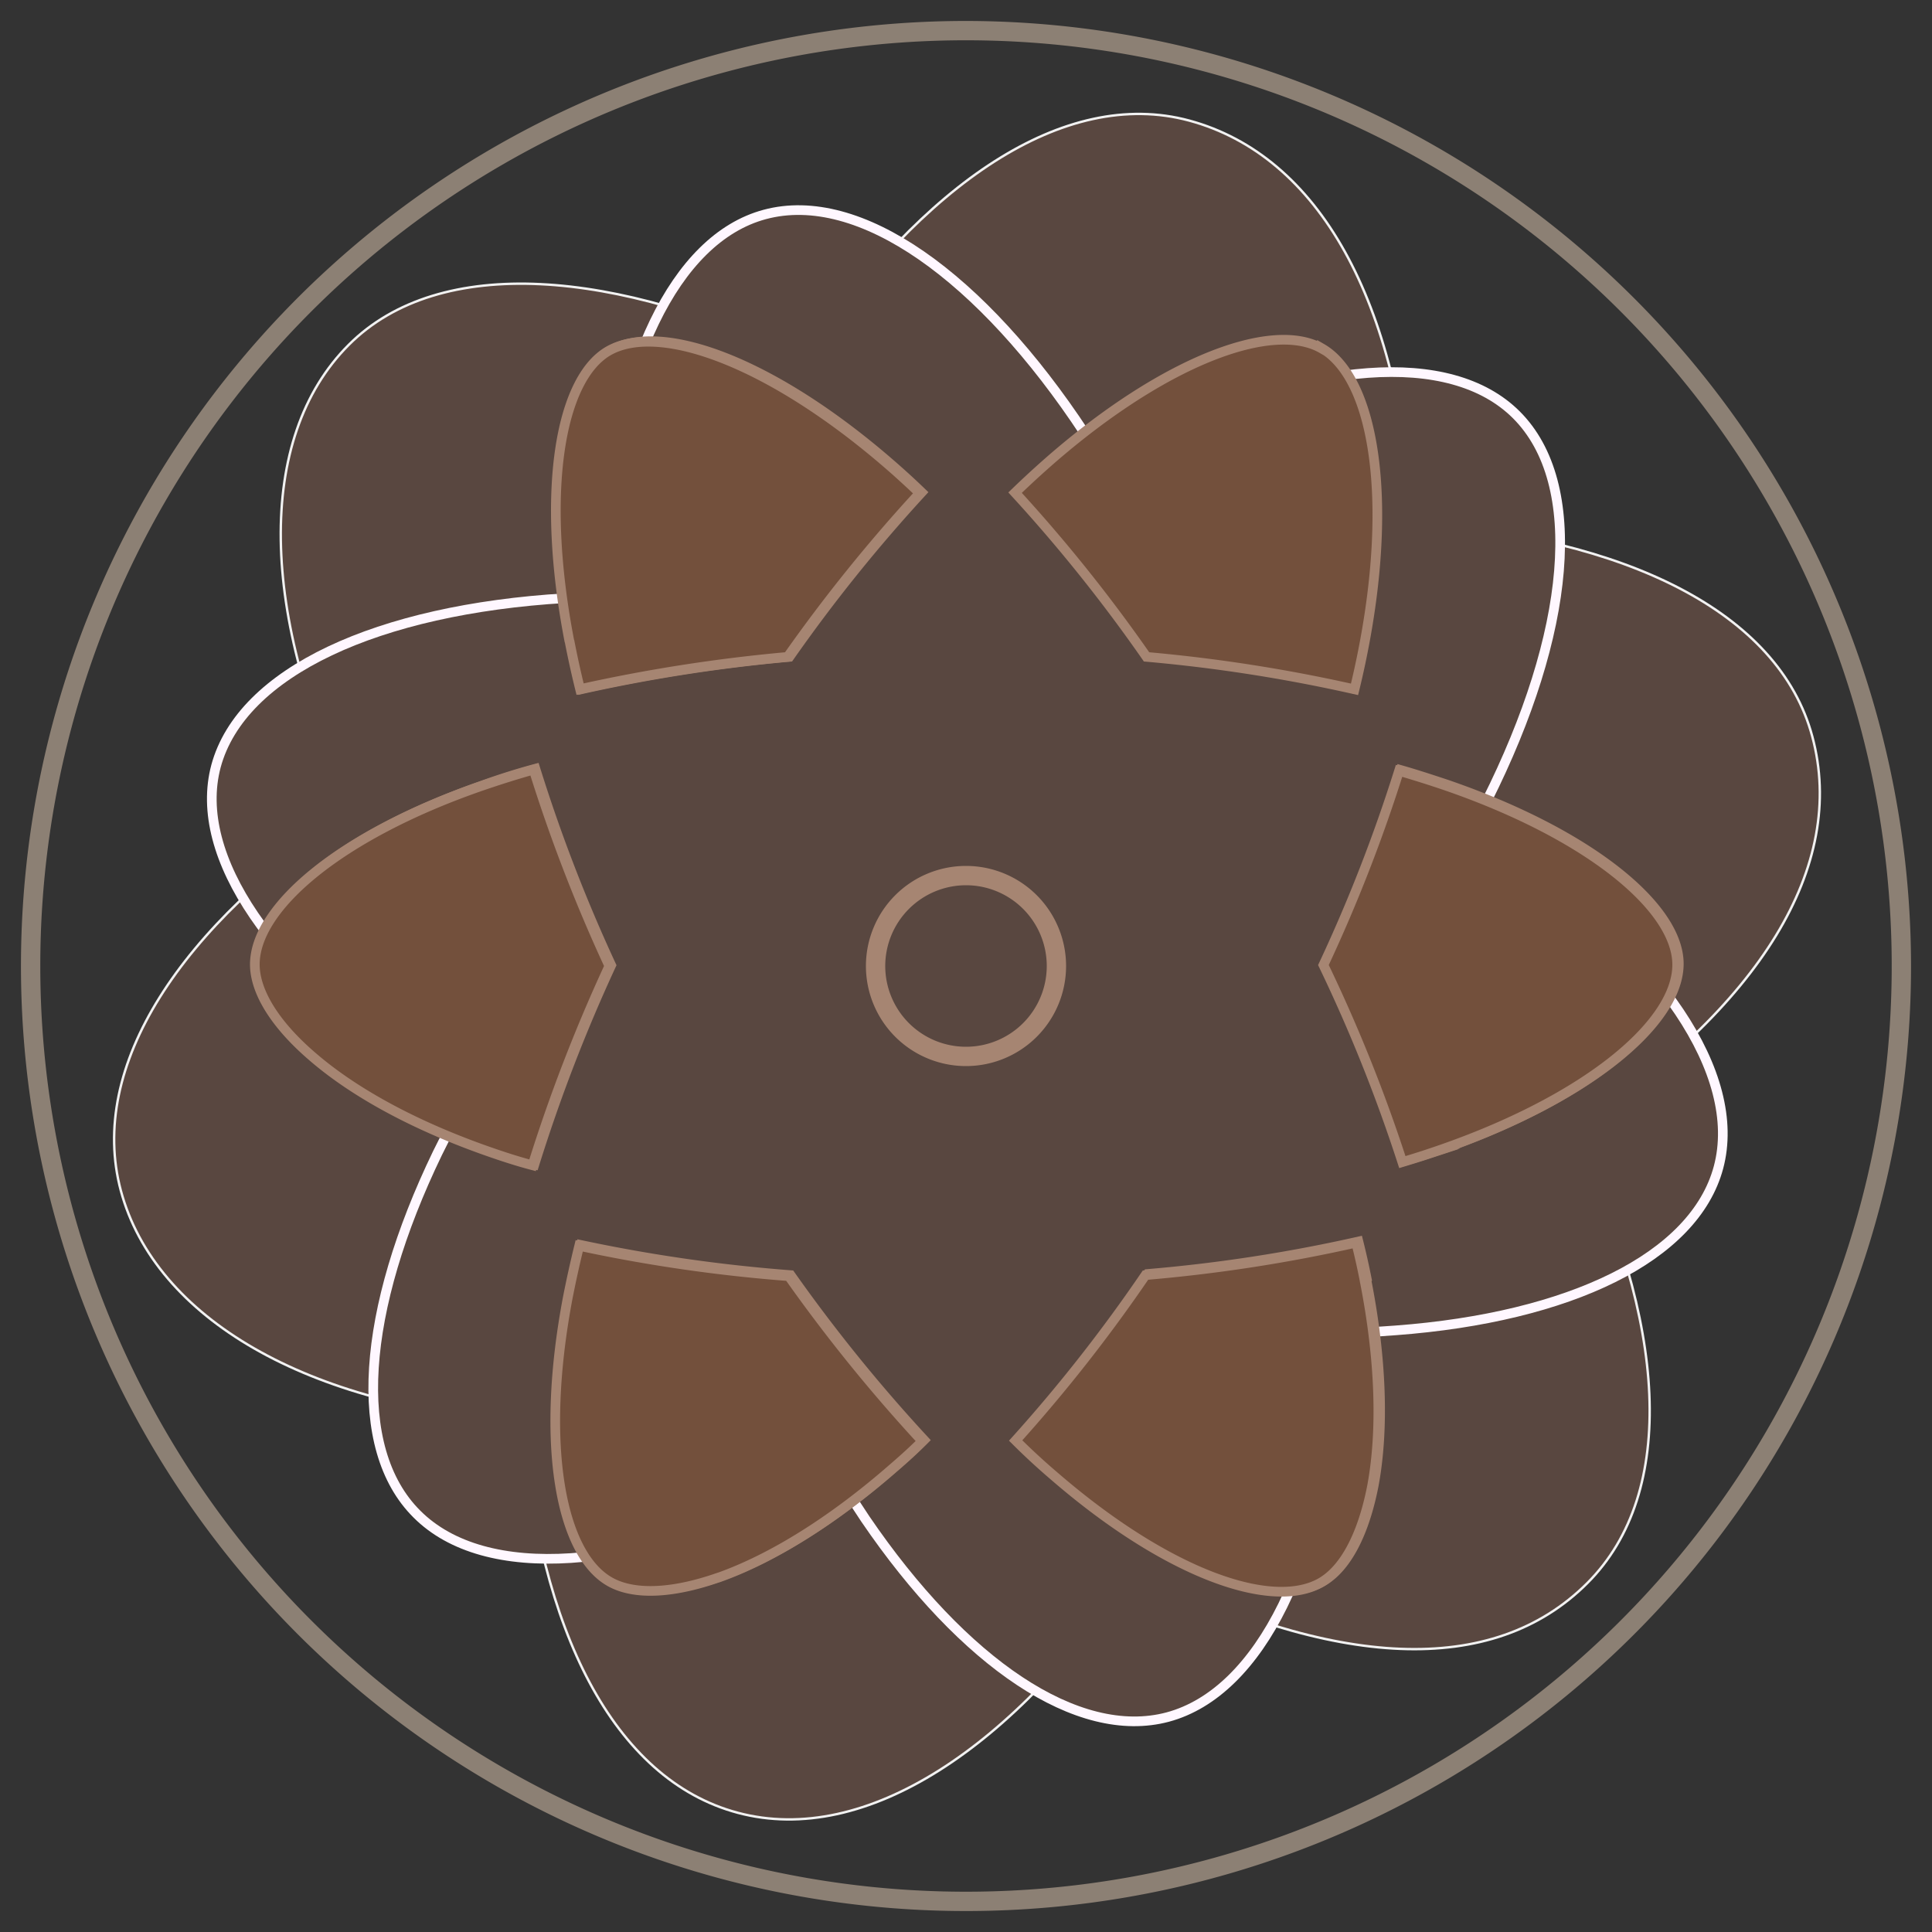 <svg xmlns="http://www.w3.org/2000/svg" viewBox="0 0 200 200"><rect x="0" y="0" width="200" height="200" fill="#333333" stroke="none"/><defs><style>.cls-1{fill:#8c8074;}.cls-2,.cls-3{fill:#594740;}.cls-2{stroke:#f2f2f2;stroke-width:0.25px;}.cls-2,.cls-3,.cls-4{stroke-miterlimit:10;}.cls-3{stroke:#fff7ff;}.cls-4{fill:#73503c;stroke:#a68572;}.cls-5{fill:#a68572;}</style></defs><g id="Layer_7" data-name="Layer 7"><path class="cls-1" d="M100,4.17A95.83,95.83,0,1,1,4.17,100,95.82,95.82,0,0,1,100,4.17m0-2A97.83,97.83,0,1,0,197.83,100,97.93,97.93,0,0,0,100,2.17Z"/><path class="cls-2" d="M36.11,35.69c-9.69,9.68-9.27,28.18.54,48.18-18,12-27.59,26.52-24.14,39.39,3.55,13.22,19.39,22.37,41.62,23.86,1.61,21.51,9.38,37.11,22.25,40.54,13.23,3.53,28.68-6.81,41.07-25.33,20.66,10.4,37.05,11.37,46.86,1.56,9.46-9.45,8.17-27.11-1.48-46.87,19.39-12.8,28.38-27.37,24.78-40.77-3.46-12.92-19.4-20.62-41.34-22.14-1.37-23-9.76-38-23.17-41.63C110.18,9,95.55,19,83.27,37.24,63.85,27.86,45.52,26.27,36.11,35.69Z"/><path class="cls-3" d="M119.05,45.41q-2.44,1.19-4.82,2.51c-.63-1-1.27-2.06-1.94-3.07C101.6,28.61,88.94,19.57,79.17,22.2,69.81,24.71,63.66,38,62.39,56.34c-.12,1.81-.2,3.63-.23,5.44-1.21,0-2.42.07-3.63.14C39.12,63.08,25,69.54,22.36,79.31c-2.5,9.37,5.94,21.32,21.2,31.59,1.52,1,3,2,4.62,2.93-1,1.87-2,3.72-2.89,5.54-7.85,16.25-9,30.54-2.13,37.37,7.05,7.06,22.39,5.87,39.24-2.39,1.36-.68,2.71-1.38,4-2.12,1,1.68,2.07,3.34,3.17,5,10.16,14.92,22,23,31.31,20.52,9.64-2.59,16.28-16.47,17.53-35.2.1-1.48.16-3,.19-4.56,2,0,3.93-.13,5.88-.27,18-1.35,30.93-7.55,33.42-16.88,2.57-9.64-6.14-22.33-21.74-32.77q-1.78-1.19-3.72-2.36c.5-.93,1-1.86,1.45-2.77,8.73-17.38,10.23-32.86,3.08-40-6.86-6.85-21.43-5.54-38,2.53Z"/><path class="cls-4" d="M148.06,119.36c-.88.29-1.79.57-2.71.84a162,162,0,0,0-8.15-20.39A161.42,161.42,0,0,0,145,79.71c1.65.47,3.25,1,4.79,1.51,14.9,5.13,24,12.71,24,18.55,0,6.23-9.82,14.31-25.75,19.59Zm-6.62,13.1c1.61,8.14,1.84,15.5.78,21.25-1,5.17-2.89,8.62-5.28,10-5.07,2.94-15.92-.88-27.62-11q-2-1.74-4-3.69a162.28,162.28,0,0,0,13.49-17.14,160.63,160.63,0,0,0,21.81-3.36c.33,1.32.62,2.62.87,3.89ZM74.57,163.2c-5,1.75-8.91,1.8-11.3.43-5.08-2.93-7.19-14.24-4.31-29.41.34-1.79.74-3.57,1.18-5.34A164.08,164.08,0,0,0,81.84,132a166.12,166.12,0,0,0,13.82,17.07c-1,1-2,1.91-3.07,2.83-6.25,5.46-12.51,9.33-18,11.28ZM51.34,119.32c-7.85-2.68-14.34-6.17-18.78-10-4-3.42-6-6.81-6-9.57,0-5.86,8.74-13.34,23.32-18.42q2.75-1,5.54-1.75a165.4,165.4,0,0,0,7.85,20.34,168.51,168.51,0,0,0-7.95,20.62C54,120.18,52.65,119.77,51.34,119.32Zm7.79-53c-3-15.46-1-27.13,4-30C68.55,33.15,80.46,37.59,93,48.74c.8.71,1.61,1.46,2.41,2.23A164,164,0,0,0,81.72,68a168,168,0,0,0-21.49,3.34c-.41-1.65-.78-3.3-1.1-5Zm77.71-30.26c5.39,3.11,7.49,15.65,4.1,32.1-.22,1.07-.46,2.13-.72,3.2A163.05,163.05,0,0,0,118.69,68a161.74,161.74,0,0,0-13.61-17c1.2-1.16,2.44-2.3,3.7-3.4,11.89-10.34,23-14.43,28.06-11.51Z"/><path class="cls-4" d="M147.88,119.45c-.88.29-1.79.57-2.71.85A162.72,162.72,0,0,0,137,99.9a161.42,161.42,0,0,0,7.83-20.1q2.47.72,4.79,1.51c14.9,5.13,24,12.71,24,18.56,0,6.22-9.82,14.3-25.75,19.58Zm-6.62,13.11c1.61,8.13,1.84,15.49.78,21.25-1,5.17-2.89,8.61-5.27,10-5.08,2.94-15.93-.88-27.63-11-1.35-1.15-2.7-2.39-4-3.69A161.26,161.26,0,0,0,118.58,132a160.63,160.63,0,0,0,21.81-3.36q.5,2,.87,3.9ZM74.39,163.3c-5,1.75-8.91,1.8-11.3.42-5.08-2.93-7.19-14.24-4.31-29.41q.53-2.69,1.18-5.34a160.83,160.83,0,0,0,21.7,3.14,167.36,167.36,0,0,0,13.82,17.08c-1,1-2,1.9-3.07,2.82-6.25,5.46-12.51,9.34-18,11.29ZM51.16,119.41c-7.85-2.68-14.34-6.17-18.78-10-4-3.42-6-6.82-6-9.57,0-5.87,8.74-13.35,23.32-18.43,1.83-.63,3.68-1.22,5.54-1.74A165.9,165.9,0,0,0,63.08,100a169.25,169.25,0,0,0-7.95,20.63C53.8,120.28,52.47,119.86,51.16,119.41Zm7.79-53c-3-15.47-1-27.13,4-30.06,5.38-3.12,17.29,1.33,29.85,12.47.8.72,1.61,1.46,2.41,2.23A166.11,166.11,0,0,0,81.54,68a168,168,0,0,0-21.49,3.34q-.61-2.47-1.1-5Z"/><path class="cls-5" d="M100,91.64A8.36,8.36,0,1,1,91.64,100,8.37,8.37,0,0,1,100,91.64m0-2A10.36,10.36,0,1,0,110.36,100,10.36,10.36,0,0,0,100,89.64Z"/></g></svg>
